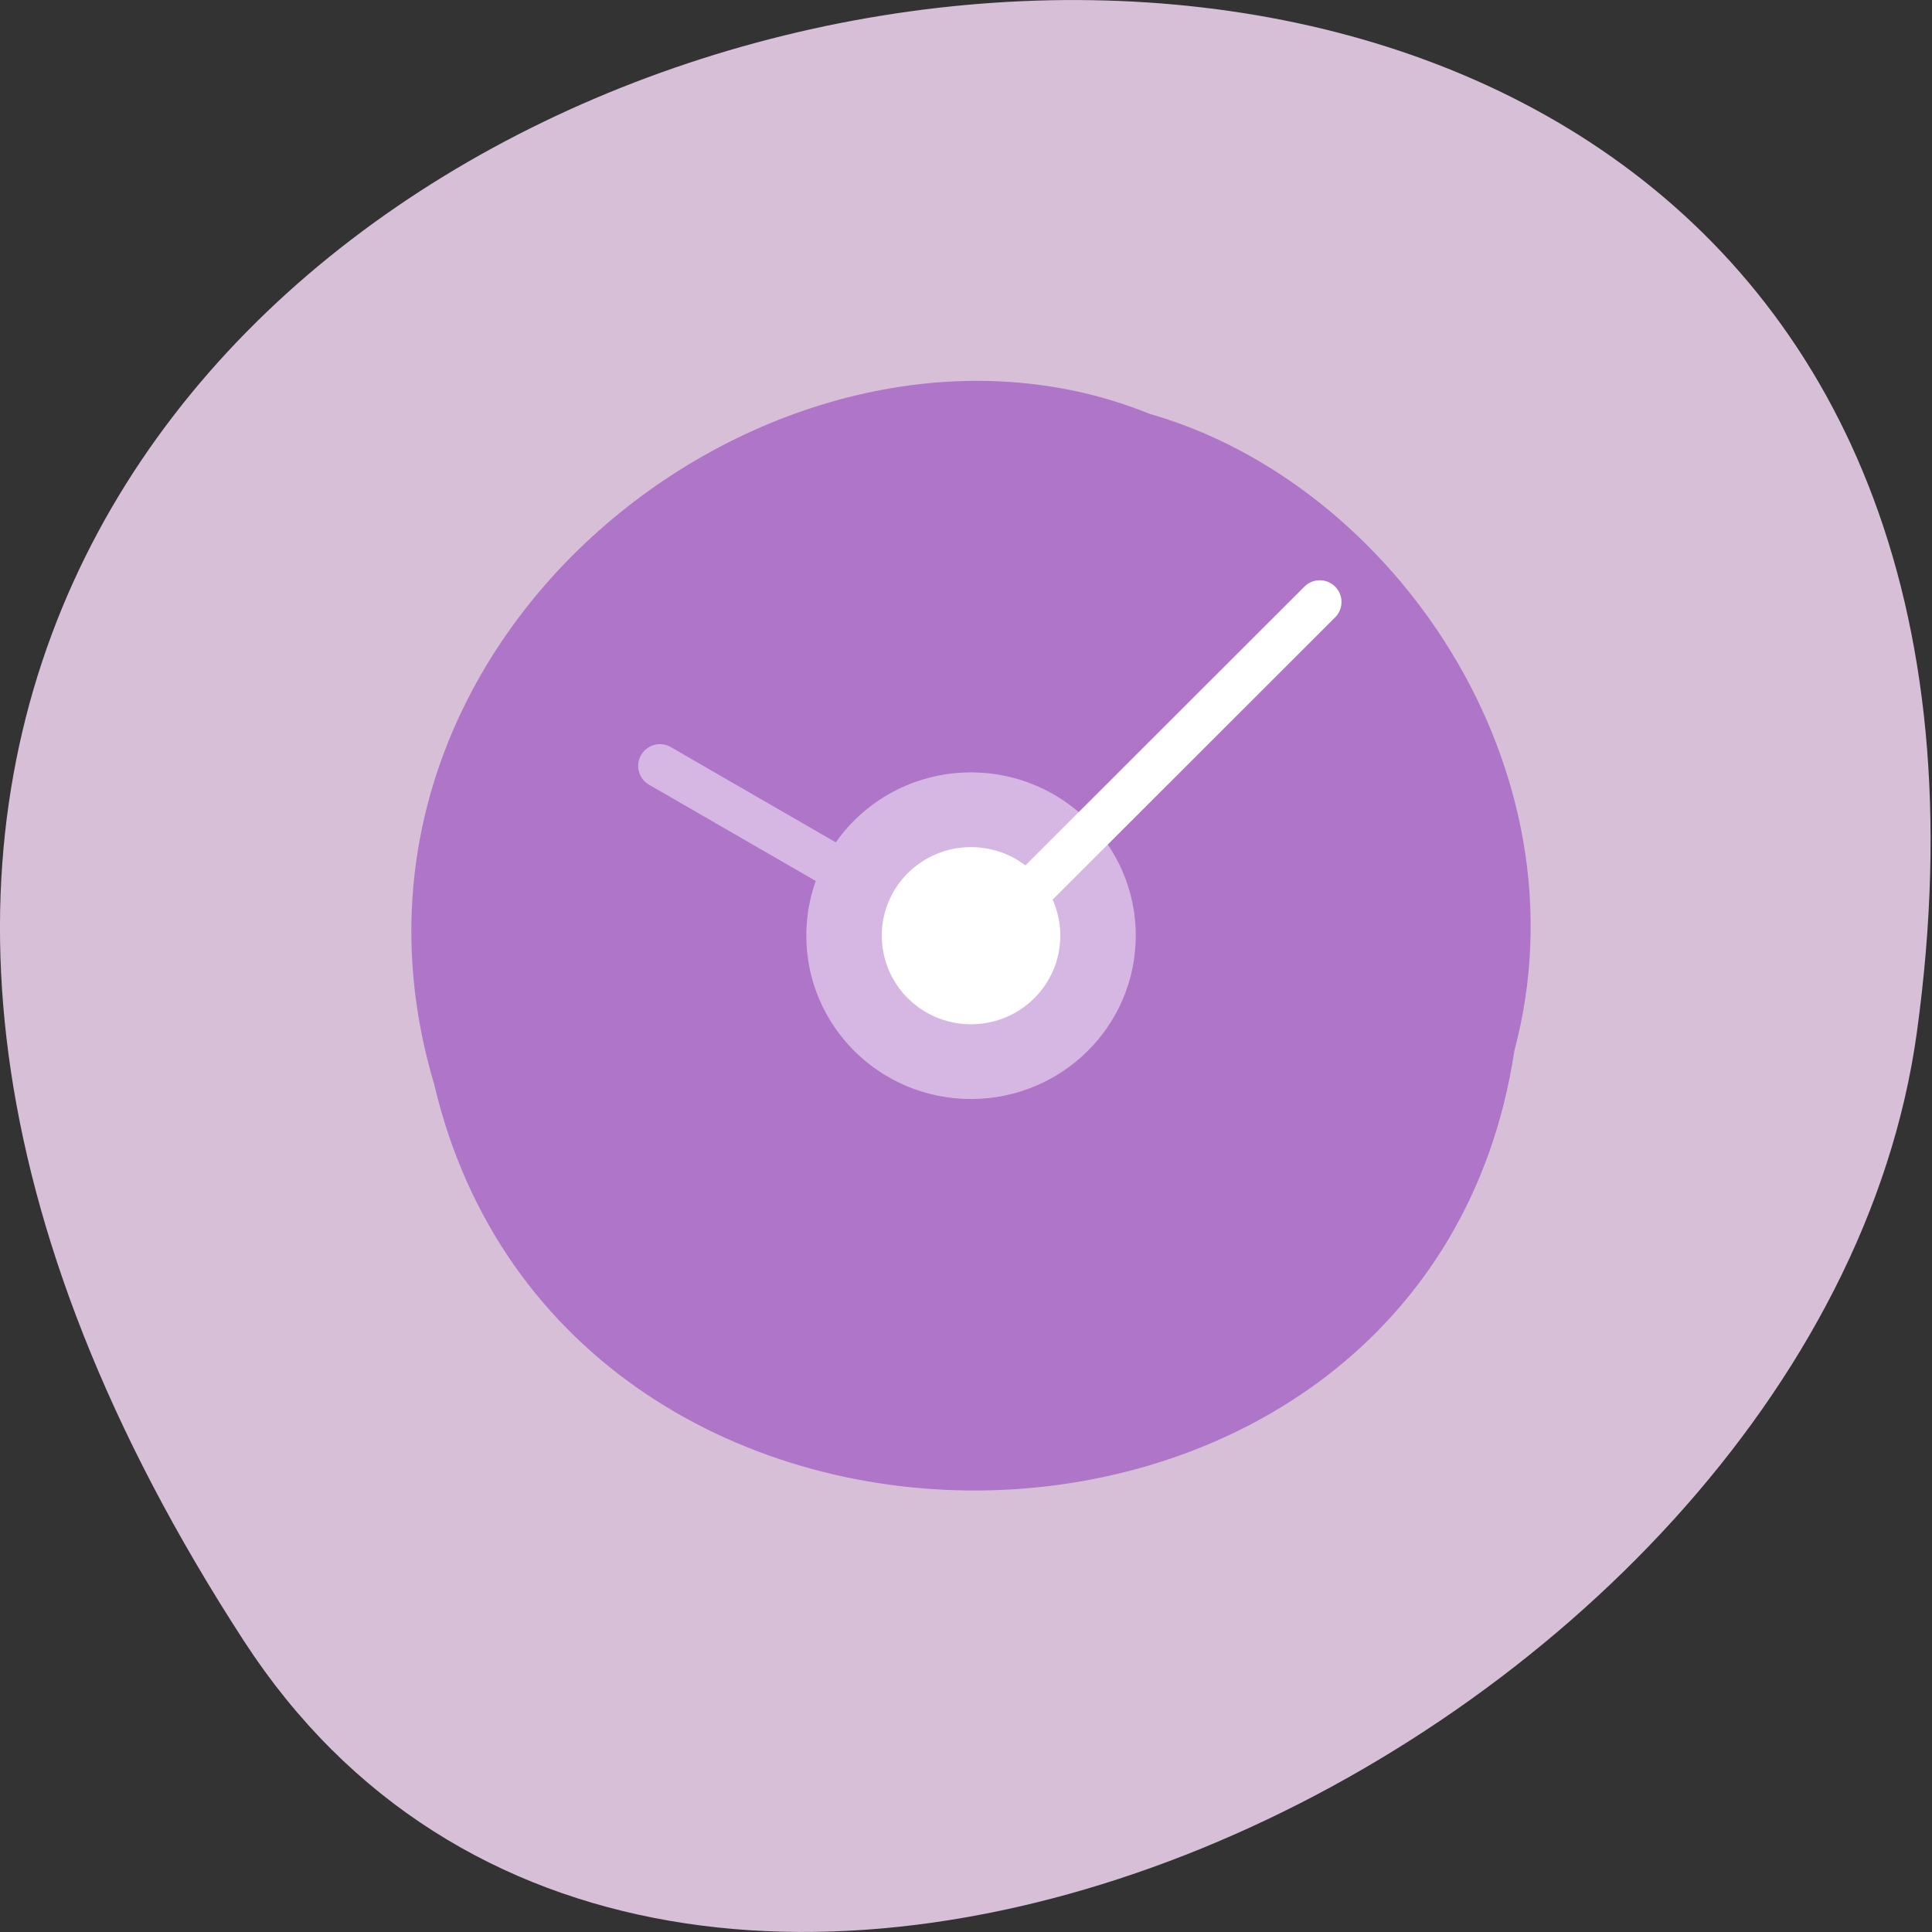 
<svg xmlns="http://www.w3.org/2000/svg" xmlns:xlink="http://www.w3.org/1999/xlink" width="32px" height="32px" viewBox="0 0 32 32" version="1.1">
<rect x="0" y="0" width="32" height="32" fill="#333333" stroke="none"/>
<g id="surface1">
<path style=" stroke:none;fill-rule:nonzero;fill:rgb(84.706%,74.902%,84.706%);fill-opacity:1;" d="M 4.043 27.184 C -14.258 -0.988 35.73 -11.887 31.75 17.094 C 30.125 28.91 11.047 37.961 4.043 27.184 Z M 4.043 27.184 "/>
<path style=" stroke:none;fill-rule:nonzero;fill:rgb(68.627%,45.882%,78.431%);fill-opacity:1;" d="M 25.082 17.41 C 23.645 26.875 9.352 27.16 7.191 17.957 C 4.969 10.504 13.02 4.414 19.043 6.855 C 23.074 8.008 26.332 12.73 25.082 17.406 Z M 25.082 17.41 "/>
<path style=" stroke:none;fill-rule:nonzero;fill:rgb(83.922%,71.765%,89.02%);fill-opacity:1;" d="M 13.355 15.496 C 13.355 16.992 14.574 18.203 16.082 18.203 C 17.59 18.203 18.812 16.992 18.812 15.496 C 18.812 14.004 17.59 12.793 16.082 12.793 C 14.574 12.793 13.355 14.004 13.355 15.496 Z M 13.355 15.496 "/>
<path style="fill:none;stroke-width:10;stroke-linecap:round;stroke-linejoin:miter;stroke:rgb(83.922%,71.765%,89.02%);stroke-opacity:1;stroke-miterlimit:4;" d="M 128.017 924.343 L 200.299 882.609 " transform="matrix(-0.072,0,0,0.072,25.352,-50.862)"/>
<path style="fill:none;stroke-width:10;stroke-linecap:round;stroke-linejoin:miter;stroke:rgb(100%,100%,100%);stroke-opacity:1;stroke-miterlimit:4;" d="M 128.017 924.343 L 48.507 844.901 " transform="matrix(-0.072,0,0,0.072,25.352,-50.862)"/>
<path style=" stroke:none;fill-rule:nonzero;fill:rgb(100%,100%,100%);fill-opacity:1;" d="M 14.605 15.496 C 14.605 16.309 15.266 16.965 16.082 16.965 C 16.902 16.965 17.562 16.309 17.562 15.496 C 17.562 14.688 16.902 14.031 16.082 14.031 C 15.266 14.031 14.605 14.688 14.605 15.496 Z M 14.605 15.496 "/>
</g>
</svg>
